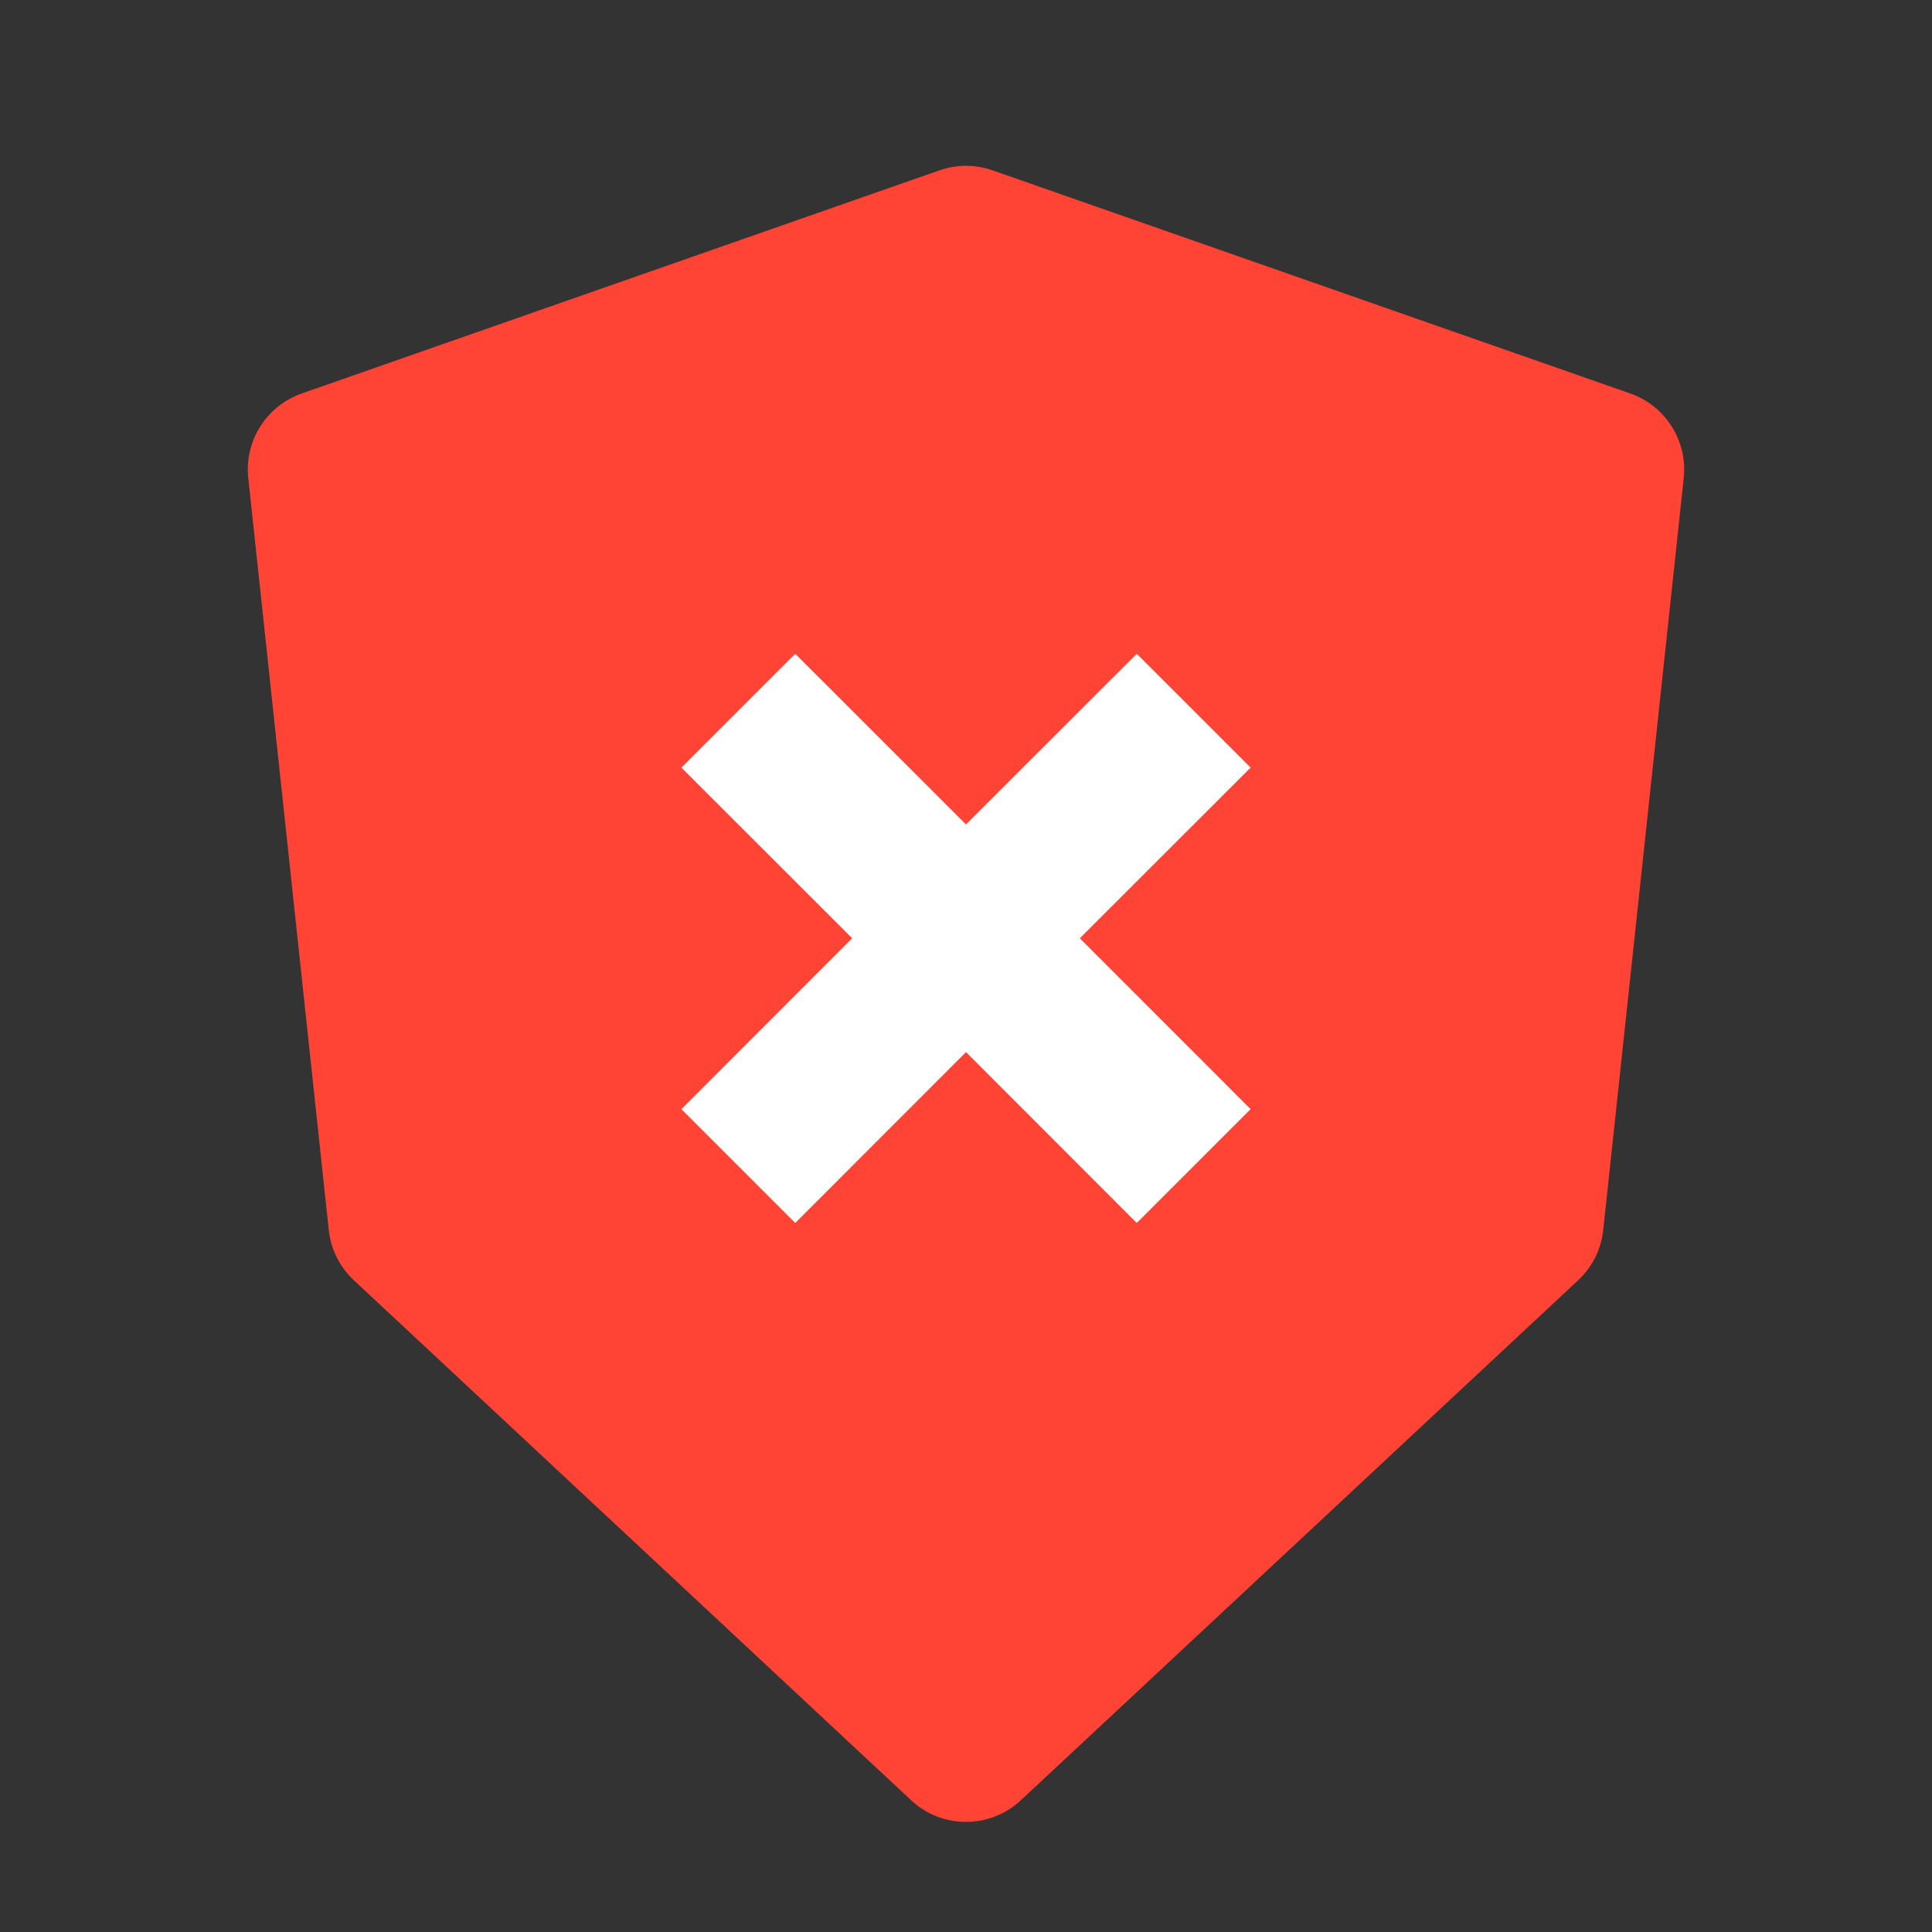 <?xml version="1.0" encoding="UTF-8"?>
<svg width="24px" height="24px" viewBox="0 0 24 24" version="1.1" xmlns="http://www.w3.org/2000/svg" xmlns:xlink="http://www.w3.org/1999/xlink">
    <rect x="0" y="0" width="24" height="24" fill="#333333" stroke="none"/>
    <title>2.图标/6.告警/危险</title>
    <g id="2.图标/6.告警/危险" stroke="none" stroke-width="1" fill="none" fill-rule="evenodd">
        <rect id="矩形" x="0" y="0" width="24" height="24"></rect>
        <path d="M12.33,2.116 L20.252,4.888 C20.69,5.042 20.965,5.477 20.916,5.938 L19.916,15.279 C19.891,15.518 19.78,15.74 19.604,15.904 L12.682,22.363 C12.298,22.722 11.702,22.722 11.318,22.363 L4.396,15.904 C4.22,15.74 4.109,15.518 4.084,15.279 L3.084,5.938 C3.035,5.477 3.31,5.042 3.748,4.888 L11.67,2.116 C11.884,2.041 12.116,2.041 12.33,2.116 Z" id="多边形" fill="#FF4334"></path>
        <path d="M13,7.657 L12.999,10.656 L16,10.657 L16,12.657 L12.999,12.656 L13,15.657 L11,15.657 L10.999,12.656 L8,12.657 L8,10.657 L10.999,10.656 L11,7.657 L13,7.657 Z" id="形状结合" fill="#FFFFFF" transform="translate(12, 11.657) rotate(-315) translate(-12, -11.657) "></path>
    </g>
</svg>